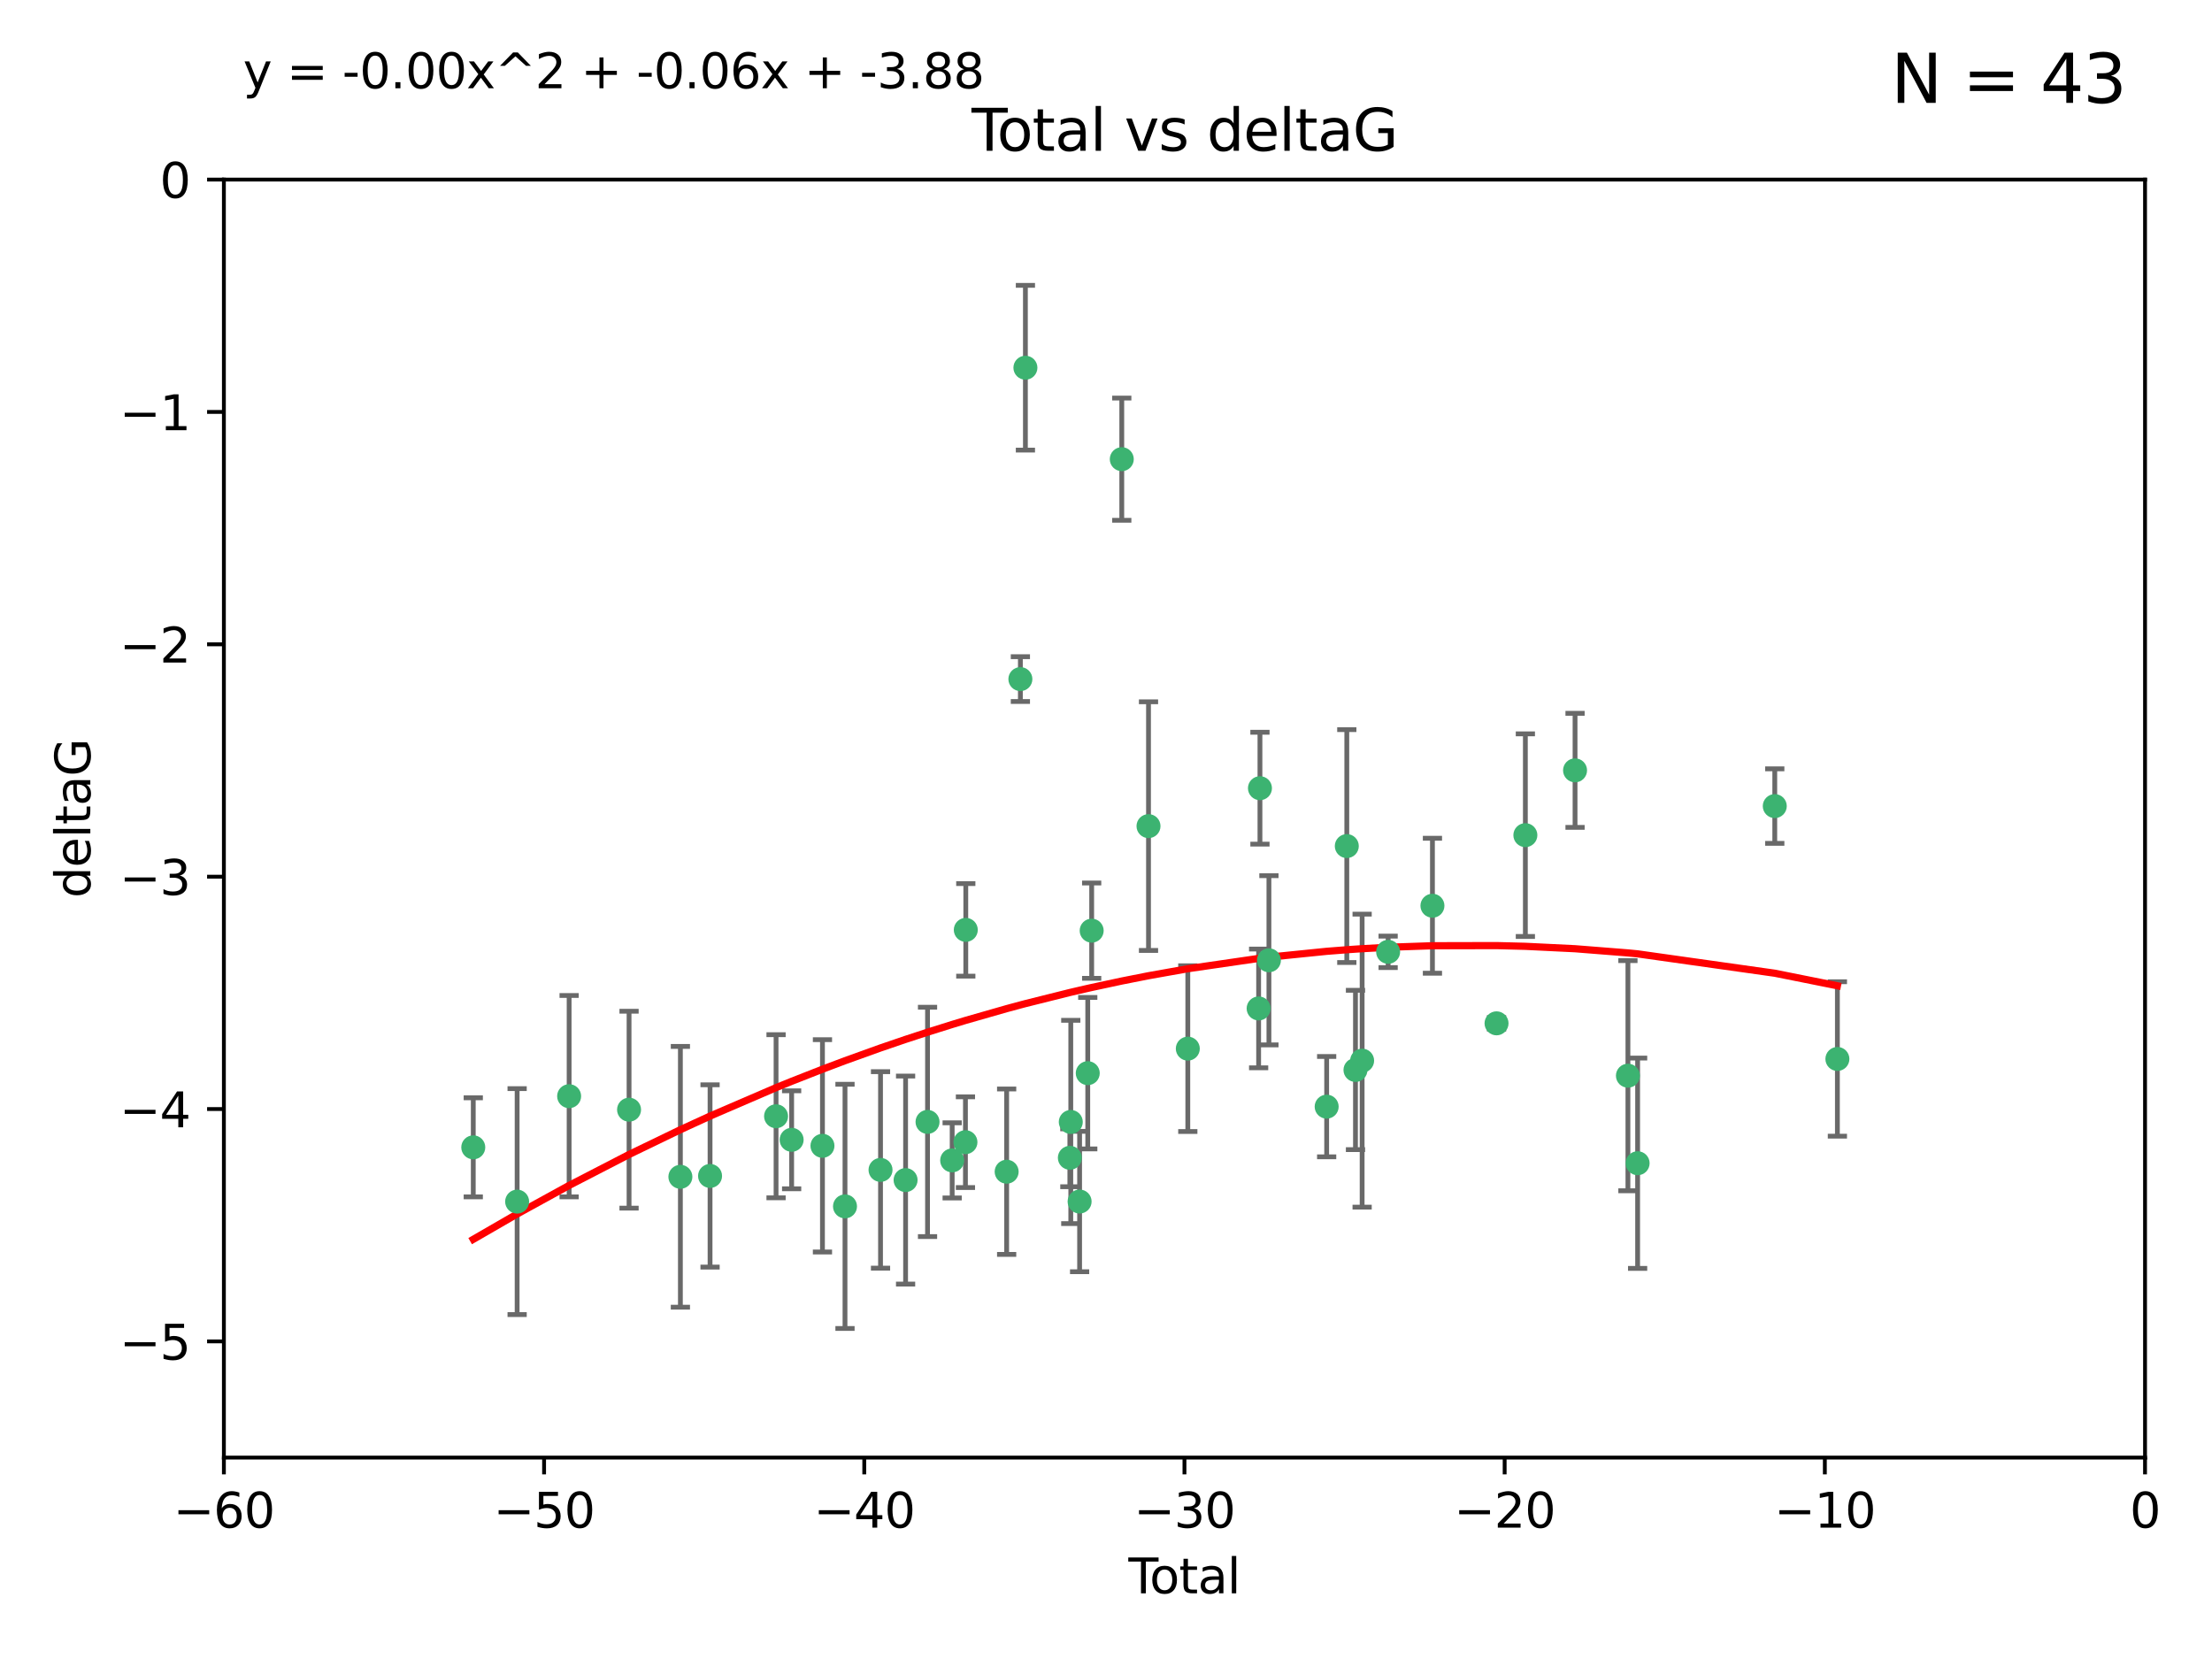 <?xml version="1.0" encoding="utf-8" standalone="no"?>
<!DOCTYPE svg PUBLIC "-//W3C//DTD SVG 1.1//EN"
  "http://www.w3.org/Graphics/SVG/1.1/DTD/svg11.dtd">
<svg xmlns:xlink="http://www.w3.org/1999/xlink" width="460.8pt" height="345.6pt" viewBox="0 0 460.8 345.6" xmlns="http://www.w3.org/2000/svg" version="1.1">
 <defs>
  <style type="text/css">*{stroke-linejoin: round; stroke-linecap: butt}</style>
 </defs>
 <g id="figure_1">
  <g id="patch_1">
   <path d="M 0 345.6 
L 460.8 345.6 
L 460.8 0 
L 0 0 
z
" style="fill: #ffffff"/>
  </g>
  <g id="axes_1">
   <g id="patch_2">
    <path d="M 46.64 303.64 
L 446.85 303.64 
L 446.85 37.411 
L 46.64 37.411 
z
" style="fill: #ffffff"/>
   </g>
   <g id="PathCollection_1">
    <defs>
     <path id="m07865fef72" d="M 0 1.118 
C 0.297 1.118 0.581 1 0.791 0.791 
C 1 0.581 1.118 0.297 1.118 0 
C 1.118 -0.297 1 -0.581 0.791 -0.791 
C 0.581 -1 0.297 -1.118 0 -1.118 
C -0.297 -1.118 -0.581 -1 -0.791 -0.791 
C -1 -0.581 -1.118 -0.297 -1.118 0 
C -1.118 0.297 -1 0.581 -0.791 0.791 
C -0.581 1 -0.297 1.118 0 1.118 
z
" style="stroke: #3cb371"/>
    </defs>
    <g clip-path="url(#p0327930b28)">
     <use xlink:href="#m07865fef72" x="98.591" y="239.011" style="fill: #3cb371; stroke: #3cb371"/>
     <use xlink:href="#m07865fef72" x="107.728" y="250.316" style="fill: #3cb371; stroke: #3cb371"/>
     <use xlink:href="#m07865fef72" x="118.56" y="228.355" style="fill: #3cb371; stroke: #3cb371"/>
     <use xlink:href="#m07865fef72" x="131.044" y="231.167" style="fill: #3cb371; stroke: #3cb371"/>
     <use xlink:href="#m07865fef72" x="141.738" y="245.151" style="fill: #3cb371; stroke: #3cb371"/>
     <use xlink:href="#m07865fef72" x="147.918" y="244.971" style="fill: #3cb371; stroke: #3cb371"/>
     <use xlink:href="#m07865fef72" x="161.668" y="232.534" style="fill: #3cb371; stroke: #3cb371"/>
     <use xlink:href="#m07865fef72" x="164.913" y="237.443" style="fill: #3cb371; stroke: #3cb371"/>
     <use xlink:href="#m07865fef72" x="171.333" y="238.695" style="fill: #3cb371; stroke: #3cb371"/>
     <use xlink:href="#m07865fef72" x="176.029" y="251.31" style="fill: #3cb371; stroke: #3cb371"/>
     <use xlink:href="#m07865fef72" x="183.43" y="243.713" style="fill: #3cb371; stroke: #3cb371"/>
     <use xlink:href="#m07865fef72" x="188.651" y="245.83" style="fill: #3cb371; stroke: #3cb371"/>
     <use xlink:href="#m07865fef72" x="193.222" y="233.712" style="fill: #3cb371; stroke: #3cb371"/>
     <use xlink:href="#m07865fef72" x="198.354" y="241.73" style="fill: #3cb371; stroke: #3cb371"/>
     <use xlink:href="#m07865fef72" x="201.119" y="237.937" style="fill: #3cb371; stroke: #3cb371"/>
     <use xlink:href="#m07865fef72" x="201.192" y="193.709" style="fill: #3cb371; stroke: #3cb371"/>
     <use xlink:href="#m07865fef72" x="209.704" y="244.088" style="fill: #3cb371; stroke: #3cb371"/>
     <use xlink:href="#m07865fef72" x="212.564" y="141.469" style="fill: #3cb371; stroke: #3cb371"/>
     <use xlink:href="#m07865fef72" x="213.612" y="76.602" style="fill: #3cb371; stroke: #3cb371"/>
     <use xlink:href="#m07865fef72" x="222.87" y="241.193" style="fill: #3cb371; stroke: #3cb371"/>
     <use xlink:href="#m07865fef72" x="223.063" y="233.723" style="fill: #3cb371; stroke: #3cb371"/>
     <use xlink:href="#m07865fef72" x="224.902" y="250.302" style="fill: #3cb371; stroke: #3cb371"/>
     <use xlink:href="#m07865fef72" x="226.599" y="223.559" style="fill: #3cb371; stroke: #3cb371"/>
     <use xlink:href="#m07865fef72" x="227.416" y="193.873" style="fill: #3cb371; stroke: #3cb371"/>
     <use xlink:href="#m07865fef72" x="233.687" y="95.653" style="fill: #3cb371; stroke: #3cb371"/>
     <use xlink:href="#m07865fef72" x="239.255" y="172.097" style="fill: #3cb371; stroke: #3cb371"/>
     <use xlink:href="#m07865fef72" x="247.442" y="218.451" style="fill: #3cb371; stroke: #3cb371"/>
     <use xlink:href="#m07865fef72" x="262.196" y="210.077" style="fill: #3cb371; stroke: #3cb371"/>
     <use xlink:href="#m07865fef72" x="262.471" y="164.196" style="fill: #3cb371; stroke: #3cb371"/>
     <use xlink:href="#m07865fef72" x="264.34" y="200.046" style="fill: #3cb371; stroke: #3cb371"/>
     <use xlink:href="#m07865fef72" x="276.368" y="230.536" style="fill: #3cb371; stroke: #3cb371"/>
     <use xlink:href="#m07865fef72" x="280.563" y="176.253" style="fill: #3cb371; stroke: #3cb371"/>
     <use xlink:href="#m07865fef72" x="282.371" y="222.895" style="fill: #3cb371; stroke: #3cb371"/>
     <use xlink:href="#m07865fef72" x="283.756" y="220.951" style="fill: #3cb371; stroke: #3cb371"/>
     <use xlink:href="#m07865fef72" x="289.173" y="198.286" style="fill: #3cb371; stroke: #3cb371"/>
     <use xlink:href="#m07865fef72" x="298.403" y="188.681" style="fill: #3cb371; stroke: #3cb371"/>
     <use xlink:href="#m07865fef72" x="311.756" y="213.179" style="fill: #3cb371; stroke: #3cb371"/>
     <use xlink:href="#m07865fef72" x="317.762" y="173.979" style="fill: #3cb371; stroke: #3cb371"/>
     <use xlink:href="#m07865fef72" x="328.112" y="160.478" style="fill: #3cb371; stroke: #3cb371"/>
     <use xlink:href="#m07865fef72" x="339.126" y="224.085" style="fill: #3cb371; stroke: #3cb371"/>
     <use xlink:href="#m07865fef72" x="341.146" y="242.322" style="fill: #3cb371; stroke: #3cb371"/>
     <use xlink:href="#m07865fef72" x="369.717" y="167.925" style="fill: #3cb371; stroke: #3cb371"/>
     <use xlink:href="#m07865fef72" x="382.763" y="220.6" style="fill: #3cb371; stroke: #3cb371"/>
    </g>
   </g>
   <g id="matplotlib.axis_1">
    <g id="xtick_1">
     <g id="line2d_1">
      <defs>
       <path id="m6a8d8c1976" d="M 0 0 
L 0 3.5 
" style="stroke: #000000; stroke-width: 0.8"/>
      </defs>
      <g>
       <use xlink:href="#m6a8d8c1976" x="46.64" y="303.64" style="stroke: #000000; stroke-width: 0.8"/>
      </g>
     </g>
     <g id="text_1">
      <!-- −60 -->
      <g transform="translate(36.088 318.238)scale(0.1 -0.1)">
       <defs>
        <path id="DejaVuSans-2212" d="M 678 2272 
L 4684 2272 
L 4684 1741 
L 678 1741 
L 678 2272 
z
" transform="scale(0.016)"/>
        <path id="DejaVuSans-36" d="M 2113 2584 
Q 1688 2584 1439 2293 
Q 1191 2003 1191 1497 
Q 1191 994 1439 701 
Q 1688 409 2113 409 
Q 2538 409 2786 701 
Q 3034 994 3034 1497 
Q 3034 2003 2786 2293 
Q 2538 2584 2113 2584 
z
M 3366 4563 
L 3366 3988 
Q 3128 4100 2886 4159 
Q 2644 4219 2406 4219 
Q 1781 4219 1451 3797 
Q 1122 3375 1075 2522 
Q 1259 2794 1537 2939 
Q 1816 3084 2150 3084 
Q 2853 3084 3261 2657 
Q 3669 2231 3669 1497 
Q 3669 778 3244 343 
Q 2819 -91 2113 -91 
Q 1303 -91 875 529 
Q 447 1150 447 2328 
Q 447 3434 972 4092 
Q 1497 4750 2381 4750 
Q 2619 4750 2861 4703 
Q 3103 4656 3366 4563 
z
" transform="scale(0.016)"/>
        <path id="DejaVuSans-30" d="M 2034 4250 
Q 1547 4250 1301 3770 
Q 1056 3291 1056 2328 
Q 1056 1369 1301 889 
Q 1547 409 2034 409 
Q 2525 409 2770 889 
Q 3016 1369 3016 2328 
Q 3016 3291 2770 3770 
Q 2525 4250 2034 4250 
z
M 2034 4750 
Q 2819 4750 3233 4129 
Q 3647 3509 3647 2328 
Q 3647 1150 3233 529 
Q 2819 -91 2034 -91 
Q 1250 -91 836 529 
Q 422 1150 422 2328 
Q 422 3509 836 4129 
Q 1250 4750 2034 4750 
z
" transform="scale(0.016)"/>
       </defs>
       <use xlink:href="#DejaVuSans-2212"/>
       <use xlink:href="#DejaVuSans-36" x="83.789"/>
       <use xlink:href="#DejaVuSans-30" x="147.412"/>
      </g>
     </g>
    </g>
    <g id="xtick_2">
     <g id="line2d_2">
      <g>
       <use xlink:href="#m6a8d8c1976" x="113.342" y="303.64" style="stroke: #000000; stroke-width: 0.8"/>
      </g>
     </g>
     <g id="text_2">
      <!-- −50 -->
      <g transform="translate(102.789 318.238)scale(0.1 -0.1)">
       <defs>
        <path id="DejaVuSans-35" d="M 691 4666 
L 3169 4666 
L 3169 4134 
L 1269 4134 
L 1269 2991 
Q 1406 3038 1543 3061 
Q 1681 3084 1819 3084 
Q 2600 3084 3056 2656 
Q 3513 2228 3513 1497 
Q 3513 744 3044 326 
Q 2575 -91 1722 -91 
Q 1428 -91 1123 -41 
Q 819 9 494 109 
L 494 744 
Q 775 591 1075 516 
Q 1375 441 1709 441 
Q 2250 441 2565 725 
Q 2881 1009 2881 1497 
Q 2881 1984 2565 2268 
Q 2250 2553 1709 2553 
Q 1456 2553 1204 2497 
Q 953 2441 691 2322 
L 691 4666 
z
" transform="scale(0.016)"/>
       </defs>
       <use xlink:href="#DejaVuSans-2212"/>
       <use xlink:href="#DejaVuSans-35" x="83.789"/>
       <use xlink:href="#DejaVuSans-30" x="147.412"/>
      </g>
     </g>
    </g>
    <g id="xtick_3">
     <g id="line2d_3">
      <g>
       <use xlink:href="#m6a8d8c1976" x="180.043" y="303.64" style="stroke: #000000; stroke-width: 0.8"/>
      </g>
     </g>
     <g id="text_3">
      <!-- −40 -->
      <g transform="translate(169.491 318.238)scale(0.1 -0.1)">
       <defs>
        <path id="DejaVuSans-34" d="M 2419 4116 
L 825 1625 
L 2419 1625 
L 2419 4116 
z
M 2253 4666 
L 3047 4666 
L 3047 1625 
L 3713 1625 
L 3713 1100 
L 3047 1100 
L 3047 0 
L 2419 0 
L 2419 1100 
L 313 1100 
L 313 1709 
L 2253 4666 
z
" transform="scale(0.016)"/>
       </defs>
       <use xlink:href="#DejaVuSans-2212"/>
       <use xlink:href="#DejaVuSans-34" x="83.789"/>
       <use xlink:href="#DejaVuSans-30" x="147.412"/>
      </g>
     </g>
    </g>
    <g id="xtick_4">
     <g id="line2d_4">
      <g>
       <use xlink:href="#m6a8d8c1976" x="246.745" y="303.64" style="stroke: #000000; stroke-width: 0.8"/>
      </g>
     </g>
     <g id="text_4">
      <!-- −30 -->
      <g transform="translate(236.193 318.238)scale(0.1 -0.1)">
       <defs>
        <path id="DejaVuSans-33" d="M 2597 2516 
Q 3050 2419 3304 2112 
Q 3559 1806 3559 1356 
Q 3559 666 3084 287 
Q 2609 -91 1734 -91 
Q 1441 -91 1130 -33 
Q 819 25 488 141 
L 488 750 
Q 750 597 1062 519 
Q 1375 441 1716 441 
Q 2309 441 2620 675 
Q 2931 909 2931 1356 
Q 2931 1769 2642 2001 
Q 2353 2234 1838 2234 
L 1294 2234 
L 1294 2753 
L 1863 2753 
Q 2328 2753 2575 2939 
Q 2822 3125 2822 3475 
Q 2822 3834 2567 4026 
Q 2313 4219 1838 4219 
Q 1578 4219 1281 4162 
Q 984 4106 628 3988 
L 628 4550 
Q 988 4650 1302 4700 
Q 1616 4750 1894 4750 
Q 2613 4750 3031 4423 
Q 3450 4097 3450 3541 
Q 3450 3153 3228 2886 
Q 3006 2619 2597 2516 
z
" transform="scale(0.016)"/>
       </defs>
       <use xlink:href="#DejaVuSans-2212"/>
       <use xlink:href="#DejaVuSans-33" x="83.789"/>
       <use xlink:href="#DejaVuSans-30" x="147.412"/>
      </g>
     </g>
    </g>
    <g id="xtick_5">
     <g id="line2d_5">
      <g>
       <use xlink:href="#m6a8d8c1976" x="313.447" y="303.64" style="stroke: #000000; stroke-width: 0.8"/>
      </g>
     </g>
     <g id="text_5">
      <!-- −20 -->
      <g transform="translate(302.894 318.238)scale(0.1 -0.1)">
       <defs>
        <path id="DejaVuSans-32" d="M 1228 531 
L 3431 531 
L 3431 0 
L 469 0 
L 469 531 
Q 828 903 1448 1529 
Q 2069 2156 2228 2338 
Q 2531 2678 2651 2914 
Q 2772 3150 2772 3378 
Q 2772 3750 2511 3984 
Q 2250 4219 1831 4219 
Q 1534 4219 1204 4116 
Q 875 4013 500 3803 
L 500 4441 
Q 881 4594 1212 4672 
Q 1544 4750 1819 4750 
Q 2544 4750 2975 4387 
Q 3406 4025 3406 3419 
Q 3406 3131 3298 2873 
Q 3191 2616 2906 2266 
Q 2828 2175 2409 1742 
Q 1991 1309 1228 531 
z
" transform="scale(0.016)"/>
       </defs>
       <use xlink:href="#DejaVuSans-2212"/>
       <use xlink:href="#DejaVuSans-32" x="83.789"/>
       <use xlink:href="#DejaVuSans-30" x="147.412"/>
      </g>
     </g>
    </g>
    <g id="xtick_6">
     <g id="line2d_6">
      <g>
       <use xlink:href="#m6a8d8c1976" x="380.148" y="303.64" style="stroke: #000000; stroke-width: 0.8"/>
      </g>
     </g>
     <g id="text_6">
      <!-- −10 -->
      <g transform="translate(369.596 318.238)scale(0.1 -0.1)">
       <defs>
        <path id="DejaVuSans-31" d="M 794 531 
L 1825 531 
L 1825 4091 
L 703 3866 
L 703 4441 
L 1819 4666 
L 2450 4666 
L 2450 531 
L 3481 531 
L 3481 0 
L 794 0 
L 794 531 
z
" transform="scale(0.016)"/>
       </defs>
       <use xlink:href="#DejaVuSans-2212"/>
       <use xlink:href="#DejaVuSans-31" x="83.789"/>
       <use xlink:href="#DejaVuSans-30" x="147.412"/>
      </g>
     </g>
    </g>
    <g id="xtick_7">
     <g id="line2d_7">
      <g>
       <use xlink:href="#m6a8d8c1976" x="446.85" y="303.64" style="stroke: #000000; stroke-width: 0.8"/>
      </g>
     </g>
     <g id="text_7">
      <!-- 0 -->
      <g transform="translate(443.669 318.238)scale(0.1 -0.1)">
       <use xlink:href="#DejaVuSans-30"/>
      </g>
     </g>
    </g>
    <g id="text_8">
     <!-- Total -->
     <g transform="translate(235.068 331.917)scale(0.1 -0.1)">
      <defs>
       <path id="DejaVuSans-54" d="M -19 4666 
L 3928 4666 
L 3928 4134 
L 2272 4134 
L 2272 0 
L 1638 0 
L 1638 4134 
L -19 4134 
L -19 4666 
z
" transform="scale(0.016)"/>
       <path id="DejaVuSans-6f" d="M 1959 3097 
Q 1497 3097 1228 2736 
Q 959 2375 959 1747 
Q 959 1119 1226 758 
Q 1494 397 1959 397 
Q 2419 397 2687 759 
Q 2956 1122 2956 1747 
Q 2956 2369 2687 2733 
Q 2419 3097 1959 3097 
z
M 1959 3584 
Q 2709 3584 3137 3096 
Q 3566 2609 3566 1747 
Q 3566 888 3137 398 
Q 2709 -91 1959 -91 
Q 1206 -91 779 398 
Q 353 888 353 1747 
Q 353 2609 779 3096 
Q 1206 3584 1959 3584 
z
" transform="scale(0.016)"/>
       <path id="DejaVuSans-74" d="M 1172 4494 
L 1172 3500 
L 2356 3500 
L 2356 3053 
L 1172 3053 
L 1172 1153 
Q 1172 725 1289 603 
Q 1406 481 1766 481 
L 2356 481 
L 2356 0 
L 1766 0 
Q 1100 0 847 248 
Q 594 497 594 1153 
L 594 3053 
L 172 3053 
L 172 3500 
L 594 3500 
L 594 4494 
L 1172 4494 
z
" transform="scale(0.016)"/>
       <path id="DejaVuSans-61" d="M 2194 1759 
Q 1497 1759 1228 1600 
Q 959 1441 959 1056 
Q 959 750 1161 570 
Q 1363 391 1709 391 
Q 2188 391 2477 730 
Q 2766 1069 2766 1631 
L 2766 1759 
L 2194 1759 
z
M 3341 1997 
L 3341 0 
L 2766 0 
L 2766 531 
Q 2569 213 2275 61 
Q 1981 -91 1556 -91 
Q 1019 -91 701 211 
Q 384 513 384 1019 
Q 384 1609 779 1909 
Q 1175 2209 1959 2209 
L 2766 2209 
L 2766 2266 
Q 2766 2663 2505 2880 
Q 2244 3097 1772 3097 
Q 1472 3097 1187 3025 
Q 903 2953 641 2809 
L 641 3341 
Q 956 3463 1253 3523 
Q 1550 3584 1831 3584 
Q 2591 3584 2966 3190 
Q 3341 2797 3341 1997 
z
" transform="scale(0.016)"/>
       <path id="DejaVuSans-6c" d="M 603 4863 
L 1178 4863 
L 1178 0 
L 603 0 
L 603 4863 
z
" transform="scale(0.016)"/>
      </defs>
      <use xlink:href="#DejaVuSans-54"/>
      <use xlink:href="#DejaVuSans-6f" x="44.084"/>
      <use xlink:href="#DejaVuSans-74" x="105.266"/>
      <use xlink:href="#DejaVuSans-61" x="144.475"/>
      <use xlink:href="#DejaVuSans-6c" x="205.754"/>
     </g>
    </g>
   </g>
   <g id="matplotlib.axis_2">
    <g id="ytick_1">
     <g id="line2d_8">
      <defs>
       <path id="mec5d8654d9" d="M 0 0 
L -3.5 0 
" style="stroke: #000000; stroke-width: 0.8"/>
      </defs>
      <g>
       <use xlink:href="#mec5d8654d9" x="46.64" y="279.437" style="stroke: #000000; stroke-width: 0.8"/>
      </g>
     </g>
     <g id="text_9">
      <!-- −5 -->
      <g transform="translate(24.898 283.237)scale(0.1 -0.1)">
       <use xlink:href="#DejaVuSans-2212"/>
       <use xlink:href="#DejaVuSans-35" x="83.789"/>
      </g>
     </g>
    </g>
    <g id="ytick_2">
     <g id="line2d_9">
      <g>
       <use xlink:href="#mec5d8654d9" x="46.64" y="231.032" style="stroke: #000000; stroke-width: 0.8"/>
      </g>
     </g>
     <g id="text_10">
      <!-- −4 -->
      <g transform="translate(24.898 234.831)scale(0.1 -0.1)">
       <use xlink:href="#DejaVuSans-2212"/>
       <use xlink:href="#DejaVuSans-34" x="83.789"/>
      </g>
     </g>
    </g>
    <g id="ytick_3">
     <g id="line2d_10">
      <g>
       <use xlink:href="#mec5d8654d9" x="46.64" y="182.627" style="stroke: #000000; stroke-width: 0.8"/>
      </g>
     </g>
     <g id="text_11">
      <!-- −3 -->
      <g transform="translate(24.898 186.426)scale(0.1 -0.1)">
       <use xlink:href="#DejaVuSans-2212"/>
       <use xlink:href="#DejaVuSans-33" x="83.789"/>
      </g>
     </g>
    </g>
    <g id="ytick_4">
     <g id="line2d_11">
      <g>
       <use xlink:href="#mec5d8654d9" x="46.64" y="134.222" style="stroke: #000000; stroke-width: 0.8"/>
      </g>
     </g>
     <g id="text_12">
      <!-- −2 -->
      <g transform="translate(24.898 138.021)scale(0.1 -0.1)">
       <use xlink:href="#DejaVuSans-2212"/>
       <use xlink:href="#DejaVuSans-32" x="83.789"/>
      </g>
     </g>
    </g>
    <g id="ytick_5">
     <g id="line2d_12">
      <g>
       <use xlink:href="#mec5d8654d9" x="46.64" y="85.816" style="stroke: #000000; stroke-width: 0.8"/>
      </g>
     </g>
     <g id="text_13">
      <!-- −1 -->
      <g transform="translate(24.898 89.616)scale(0.1 -0.1)">
       <use xlink:href="#DejaVuSans-2212"/>
       <use xlink:href="#DejaVuSans-31" x="83.789"/>
      </g>
     </g>
    </g>
    <g id="ytick_6">
     <g id="line2d_13">
      <g>
       <use xlink:href="#mec5d8654d9" x="46.64" y="37.411" style="stroke: #000000; stroke-width: 0.8"/>
      </g>
     </g>
     <g id="text_14">
      <!-- 0 -->
      <g transform="translate(33.278 41.21)scale(0.1 -0.1)">
       <use xlink:href="#DejaVuSans-30"/>
      </g>
     </g>
    </g>
    <g id="text_15">
     <!-- deltaG -->
     <g transform="translate(18.818 187.064)rotate(-90)scale(0.1 -0.1)">
      <defs>
       <path id="DejaVuSans-64" d="M 2906 2969 
L 2906 4863 
L 3481 4863 
L 3481 0 
L 2906 0 
L 2906 525 
Q 2725 213 2448 61 
Q 2172 -91 1784 -91 
Q 1150 -91 751 415 
Q 353 922 353 1747 
Q 353 2572 751 3078 
Q 1150 3584 1784 3584 
Q 2172 3584 2448 3432 
Q 2725 3281 2906 2969 
z
M 947 1747 
Q 947 1113 1208 752 
Q 1469 391 1925 391 
Q 2381 391 2643 752 
Q 2906 1113 2906 1747 
Q 2906 2381 2643 2742 
Q 2381 3103 1925 3103 
Q 1469 3103 1208 2742 
Q 947 2381 947 1747 
z
" transform="scale(0.016)"/>
       <path id="DejaVuSans-65" d="M 3597 1894 
L 3597 1613 
L 953 1613 
Q 991 1019 1311 708 
Q 1631 397 2203 397 
Q 2534 397 2845 478 
Q 3156 559 3463 722 
L 3463 178 
Q 3153 47 2828 -22 
Q 2503 -91 2169 -91 
Q 1331 -91 842 396 
Q 353 884 353 1716 
Q 353 2575 817 3079 
Q 1281 3584 2069 3584 
Q 2775 3584 3186 3129 
Q 3597 2675 3597 1894 
z
M 3022 2063 
Q 3016 2534 2758 2815 
Q 2500 3097 2075 3097 
Q 1594 3097 1305 2825 
Q 1016 2553 972 2059 
L 3022 2063 
z
" transform="scale(0.016)"/>
       <path id="DejaVuSans-47" d="M 3809 666 
L 3809 1919 
L 2778 1919 
L 2778 2438 
L 4434 2438 
L 4434 434 
Q 4069 175 3628 42 
Q 3188 -91 2688 -91 
Q 1594 -91 976 548 
Q 359 1188 359 2328 
Q 359 3472 976 4111 
Q 1594 4750 2688 4750 
Q 3144 4750 3555 4637 
Q 3966 4525 4313 4306 
L 4313 3634 
Q 3963 3931 3569 4081 
Q 3175 4231 2741 4231 
Q 1884 4231 1454 3753 
Q 1025 3275 1025 2328 
Q 1025 1384 1454 906 
Q 1884 428 2741 428 
Q 3075 428 3337 486 
Q 3600 544 3809 666 
z
" transform="scale(0.016)"/>
      </defs>
      <use xlink:href="#DejaVuSans-64"/>
      <use xlink:href="#DejaVuSans-65" x="63.477"/>
      <use xlink:href="#DejaVuSans-6c" x="125"/>
      <use xlink:href="#DejaVuSans-74" x="152.783"/>
      <use xlink:href="#DejaVuSans-61" x="191.992"/>
      <use xlink:href="#DejaVuSans-47" x="253.271"/>
     </g>
    </g>
   </g>
   <g id="LineCollection_1">
    <path d="M 98.591 249.332 
L 98.591 228.691 
" clip-path="url(#p0327930b28)" style="fill: none; stroke: #696969"/>
    <path d="M 107.728 273.851 
L 107.728 226.78 
" clip-path="url(#p0327930b28)" style="fill: none; stroke: #696969"/>
    <path d="M 118.56 249.329 
L 118.56 207.382 
" clip-path="url(#p0327930b28)" style="fill: none; stroke: #696969"/>
    <path d="M 131.044 251.678 
L 131.044 210.656 
" clip-path="url(#p0327930b28)" style="fill: none; stroke: #696969"/>
    <path d="M 141.738 272.312 
L 141.738 217.99 
" clip-path="url(#p0327930b28)" style="fill: none; stroke: #696969"/>
    <path d="M 147.918 263.96 
L 147.918 225.982 
" clip-path="url(#p0327930b28)" style="fill: none; stroke: #696969"/>
    <path d="M 161.668 249.526 
L 161.668 215.542 
" clip-path="url(#p0327930b28)" style="fill: none; stroke: #696969"/>
    <path d="M 164.913 247.65 
L 164.913 227.236 
" clip-path="url(#p0327930b28)" style="fill: none; stroke: #696969"/>
    <path d="M 171.333 260.812 
L 171.333 216.578 
" clip-path="url(#p0327930b28)" style="fill: none; stroke: #696969"/>
    <path d="M 176.029 276.746 
L 176.029 225.873 
" clip-path="url(#p0327930b28)" style="fill: none; stroke: #696969"/>
    <path d="M 183.43 264.178 
L 183.43 223.248 
" clip-path="url(#p0327930b28)" style="fill: none; stroke: #696969"/>
    <path d="M 188.651 267.497 
L 188.651 224.162 
" clip-path="url(#p0327930b28)" style="fill: none; stroke: #696969"/>
    <path d="M 193.222 257.598 
L 193.222 209.826 
" clip-path="url(#p0327930b28)" style="fill: none; stroke: #696969"/>
    <path d="M 198.354 249.557 
L 198.354 233.903 
" clip-path="url(#p0327930b28)" style="fill: none; stroke: #696969"/>
    <path d="M 201.119 247.386 
L 201.119 228.488 
" clip-path="url(#p0327930b28)" style="fill: none; stroke: #696969"/>
    <path d="M 201.192 203.348 
L 201.192 184.071 
" clip-path="url(#p0327930b28)" style="fill: none; stroke: #696969"/>
    <path d="M 209.704 261.318 
L 209.704 226.858 
" clip-path="url(#p0327930b28)" style="fill: none; stroke: #696969"/>
    <path d="M 212.564 146.137 
L 212.564 136.802 
" clip-path="url(#p0327930b28)" style="fill: none; stroke: #696969"/>
    <path d="M 213.612 93.762 
L 213.612 59.442 
" clip-path="url(#p0327930b28)" style="fill: none; stroke: #696969"/>
    <path d="M 222.87 247.22 
L 222.87 235.166 
" clip-path="url(#p0327930b28)" style="fill: none; stroke: #696969"/>
    <path d="M 223.063 254.896 
L 223.063 212.549 
" clip-path="url(#p0327930b28)" style="fill: none; stroke: #696969"/>
    <path d="M 224.902 264.925 
L 224.902 235.679 
" clip-path="url(#p0327930b28)" style="fill: none; stroke: #696969"/>
    <path d="M 226.599 239.336 
L 226.599 207.781 
" clip-path="url(#p0327930b28)" style="fill: none; stroke: #696969"/>
    <path d="M 227.416 203.802 
L 227.416 183.944 
" clip-path="url(#p0327930b28)" style="fill: none; stroke: #696969"/>
    <path d="M 233.687 108.382 
L 233.687 82.923 
" clip-path="url(#p0327930b28)" style="fill: none; stroke: #696969"/>
    <path d="M 239.255 197.995 
L 239.255 146.198 
" clip-path="url(#p0327930b28)" style="fill: none; stroke: #696969"/>
    <path d="M 247.442 235.713 
L 247.442 201.188 
" clip-path="url(#p0327930b28)" style="fill: none; stroke: #696969"/>
    <path d="M 262.196 222.445 
L 262.196 197.71 
" clip-path="url(#p0327930b28)" style="fill: none; stroke: #696969"/>
    <path d="M 262.471 175.847 
L 262.471 152.545 
" clip-path="url(#p0327930b28)" style="fill: none; stroke: #696969"/>
    <path d="M 264.34 217.668 
L 264.34 182.424 
" clip-path="url(#p0327930b28)" style="fill: none; stroke: #696969"/>
    <path d="M 276.368 240.987 
L 276.368 220.084 
" clip-path="url(#p0327930b28)" style="fill: none; stroke: #696969"/>
    <path d="M 280.563 200.512 
L 280.563 151.994 
" clip-path="url(#p0327930b28)" style="fill: none; stroke: #696969"/>
    <path d="M 282.371 239.489 
L 282.371 206.3 
" clip-path="url(#p0327930b28)" style="fill: none; stroke: #696969"/>
    <path d="M 283.756 251.471 
L 283.756 190.431 
" clip-path="url(#p0327930b28)" style="fill: none; stroke: #696969"/>
    <path d="M 289.173 201.563 
L 289.173 195.009 
" clip-path="url(#p0327930b28)" style="fill: none; stroke: #696969"/>
    <path d="M 298.403 202.739 
L 298.403 174.624 
" clip-path="url(#p0327930b28)" style="fill: none; stroke: #696969"/>
    <path d="M 311.756 214.388 
L 311.756 211.971 
" clip-path="url(#p0327930b28)" style="fill: none; stroke: #696969"/>
    <path d="M 317.762 195.085 
L 317.762 152.873 
" clip-path="url(#p0327930b28)" style="fill: none; stroke: #696969"/>
    <path d="M 328.112 172.358 
L 328.112 148.597 
" clip-path="url(#p0327930b28)" style="fill: none; stroke: #696969"/>
    <path d="M 339.126 248.056 
L 339.126 200.114 
" clip-path="url(#p0327930b28)" style="fill: none; stroke: #696969"/>
    <path d="M 341.146 264.227 
L 341.146 220.417 
" clip-path="url(#p0327930b28)" style="fill: none; stroke: #696969"/>
    <path d="M 369.717 175.69 
L 369.717 160.161 
" clip-path="url(#p0327930b28)" style="fill: none; stroke: #696969"/>
    <path d="M 382.763 236.686 
L 382.763 204.513 
" clip-path="url(#p0327930b28)" style="fill: none; stroke: #696969"/>
   </g>
   <g id="line2d_14">
    <defs>
     <path id="m4adbe26015" d="M 2 0 
L -2 -0 
" style="stroke: #696969"/>
    </defs>
    <g clip-path="url(#p0327930b28)">
     <use xlink:href="#m4adbe26015" x="98.591" y="249.332" style="fill: #696969; stroke: #696969"/>
     <use xlink:href="#m4adbe26015" x="107.728" y="273.851" style="fill: #696969; stroke: #696969"/>
     <use xlink:href="#m4adbe26015" x="118.56" y="249.329" style="fill: #696969; stroke: #696969"/>
     <use xlink:href="#m4adbe26015" x="131.044" y="251.678" style="fill: #696969; stroke: #696969"/>
     <use xlink:href="#m4adbe26015" x="141.738" y="272.312" style="fill: #696969; stroke: #696969"/>
     <use xlink:href="#m4adbe26015" x="147.918" y="263.96" style="fill: #696969; stroke: #696969"/>
     <use xlink:href="#m4adbe26015" x="161.668" y="249.526" style="fill: #696969; stroke: #696969"/>
     <use xlink:href="#m4adbe26015" x="164.913" y="247.65" style="fill: #696969; stroke: #696969"/>
     <use xlink:href="#m4adbe26015" x="171.333" y="260.812" style="fill: #696969; stroke: #696969"/>
     <use xlink:href="#m4adbe26015" x="176.029" y="276.746" style="fill: #696969; stroke: #696969"/>
     <use xlink:href="#m4adbe26015" x="183.43" y="264.178" style="fill: #696969; stroke: #696969"/>
     <use xlink:href="#m4adbe26015" x="188.651" y="267.497" style="fill: #696969; stroke: #696969"/>
     <use xlink:href="#m4adbe26015" x="193.222" y="257.598" style="fill: #696969; stroke: #696969"/>
     <use xlink:href="#m4adbe26015" x="198.354" y="249.557" style="fill: #696969; stroke: #696969"/>
     <use xlink:href="#m4adbe26015" x="201.119" y="247.386" style="fill: #696969; stroke: #696969"/>
     <use xlink:href="#m4adbe26015" x="201.192" y="203.348" style="fill: #696969; stroke: #696969"/>
     <use xlink:href="#m4adbe26015" x="209.704" y="261.318" style="fill: #696969; stroke: #696969"/>
     <use xlink:href="#m4adbe26015" x="212.564" y="146.137" style="fill: #696969; stroke: #696969"/>
     <use xlink:href="#m4adbe26015" x="213.612" y="93.762" style="fill: #696969; stroke: #696969"/>
     <use xlink:href="#m4adbe26015" x="222.87" y="247.22" style="fill: #696969; stroke: #696969"/>
     <use xlink:href="#m4adbe26015" x="223.063" y="254.896" style="fill: #696969; stroke: #696969"/>
     <use xlink:href="#m4adbe26015" x="224.902" y="264.925" style="fill: #696969; stroke: #696969"/>
     <use xlink:href="#m4adbe26015" x="226.599" y="239.336" style="fill: #696969; stroke: #696969"/>
     <use xlink:href="#m4adbe26015" x="227.416" y="203.802" style="fill: #696969; stroke: #696969"/>
     <use xlink:href="#m4adbe26015" x="233.687" y="108.382" style="fill: #696969; stroke: #696969"/>
     <use xlink:href="#m4adbe26015" x="239.255" y="197.995" style="fill: #696969; stroke: #696969"/>
     <use xlink:href="#m4adbe26015" x="247.442" y="235.713" style="fill: #696969; stroke: #696969"/>
     <use xlink:href="#m4adbe26015" x="262.196" y="222.445" style="fill: #696969; stroke: #696969"/>
     <use xlink:href="#m4adbe26015" x="262.471" y="175.847" style="fill: #696969; stroke: #696969"/>
     <use xlink:href="#m4adbe26015" x="264.34" y="217.668" style="fill: #696969; stroke: #696969"/>
     <use xlink:href="#m4adbe26015" x="276.368" y="240.987" style="fill: #696969; stroke: #696969"/>
     <use xlink:href="#m4adbe26015" x="280.563" y="200.512" style="fill: #696969; stroke: #696969"/>
     <use xlink:href="#m4adbe26015" x="282.371" y="239.489" style="fill: #696969; stroke: #696969"/>
     <use xlink:href="#m4adbe26015" x="283.756" y="251.471" style="fill: #696969; stroke: #696969"/>
     <use xlink:href="#m4adbe26015" x="289.173" y="201.563" style="fill: #696969; stroke: #696969"/>
     <use xlink:href="#m4adbe26015" x="298.403" y="202.739" style="fill: #696969; stroke: #696969"/>
     <use xlink:href="#m4adbe26015" x="311.756" y="214.388" style="fill: #696969; stroke: #696969"/>
     <use xlink:href="#m4adbe26015" x="317.762" y="195.085" style="fill: #696969; stroke: #696969"/>
     <use xlink:href="#m4adbe26015" x="328.112" y="172.358" style="fill: #696969; stroke: #696969"/>
     <use xlink:href="#m4adbe26015" x="339.126" y="248.056" style="fill: #696969; stroke: #696969"/>
     <use xlink:href="#m4adbe26015" x="341.146" y="264.227" style="fill: #696969; stroke: #696969"/>
     <use xlink:href="#m4adbe26015" x="369.717" y="175.69" style="fill: #696969; stroke: #696969"/>
     <use xlink:href="#m4adbe26015" x="382.763" y="236.686" style="fill: #696969; stroke: #696969"/>
    </g>
   </g>
   <g id="line2d_15">
    <g clip-path="url(#p0327930b28)">
     <use xlink:href="#m4adbe26015" x="98.591" y="228.691" style="fill: #696969; stroke: #696969"/>
     <use xlink:href="#m4adbe26015" x="107.728" y="226.78" style="fill: #696969; stroke: #696969"/>
     <use xlink:href="#m4adbe26015" x="118.56" y="207.382" style="fill: #696969; stroke: #696969"/>
     <use xlink:href="#m4adbe26015" x="131.044" y="210.656" style="fill: #696969; stroke: #696969"/>
     <use xlink:href="#m4adbe26015" x="141.738" y="217.99" style="fill: #696969; stroke: #696969"/>
     <use xlink:href="#m4adbe26015" x="147.918" y="225.982" style="fill: #696969; stroke: #696969"/>
     <use xlink:href="#m4adbe26015" x="161.668" y="215.542" style="fill: #696969; stroke: #696969"/>
     <use xlink:href="#m4adbe26015" x="164.913" y="227.236" style="fill: #696969; stroke: #696969"/>
     <use xlink:href="#m4adbe26015" x="171.333" y="216.578" style="fill: #696969; stroke: #696969"/>
     <use xlink:href="#m4adbe26015" x="176.029" y="225.873" style="fill: #696969; stroke: #696969"/>
     <use xlink:href="#m4adbe26015" x="183.43" y="223.248" style="fill: #696969; stroke: #696969"/>
     <use xlink:href="#m4adbe26015" x="188.651" y="224.162" style="fill: #696969; stroke: #696969"/>
     <use xlink:href="#m4adbe26015" x="193.222" y="209.826" style="fill: #696969; stroke: #696969"/>
     <use xlink:href="#m4adbe26015" x="198.354" y="233.903" style="fill: #696969; stroke: #696969"/>
     <use xlink:href="#m4adbe26015" x="201.119" y="228.488" style="fill: #696969; stroke: #696969"/>
     <use xlink:href="#m4adbe26015" x="201.192" y="184.071" style="fill: #696969; stroke: #696969"/>
     <use xlink:href="#m4adbe26015" x="209.704" y="226.858" style="fill: #696969; stroke: #696969"/>
     <use xlink:href="#m4adbe26015" x="212.564" y="136.802" style="fill: #696969; stroke: #696969"/>
     <use xlink:href="#m4adbe26015" x="213.612" y="59.442" style="fill: #696969; stroke: #696969"/>
     <use xlink:href="#m4adbe26015" x="222.87" y="235.166" style="fill: #696969; stroke: #696969"/>
     <use xlink:href="#m4adbe26015" x="223.063" y="212.549" style="fill: #696969; stroke: #696969"/>
     <use xlink:href="#m4adbe26015" x="224.902" y="235.679" style="fill: #696969; stroke: #696969"/>
     <use xlink:href="#m4adbe26015" x="226.599" y="207.781" style="fill: #696969; stroke: #696969"/>
     <use xlink:href="#m4adbe26015" x="227.416" y="183.944" style="fill: #696969; stroke: #696969"/>
     <use xlink:href="#m4adbe26015" x="233.687" y="82.923" style="fill: #696969; stroke: #696969"/>
     <use xlink:href="#m4adbe26015" x="239.255" y="146.198" style="fill: #696969; stroke: #696969"/>
     <use xlink:href="#m4adbe26015" x="247.442" y="201.188" style="fill: #696969; stroke: #696969"/>
     <use xlink:href="#m4adbe26015" x="262.196" y="197.71" style="fill: #696969; stroke: #696969"/>
     <use xlink:href="#m4adbe26015" x="262.471" y="152.545" style="fill: #696969; stroke: #696969"/>
     <use xlink:href="#m4adbe26015" x="264.34" y="182.424" style="fill: #696969; stroke: #696969"/>
     <use xlink:href="#m4adbe26015" x="276.368" y="220.084" style="fill: #696969; stroke: #696969"/>
     <use xlink:href="#m4adbe26015" x="280.563" y="151.994" style="fill: #696969; stroke: #696969"/>
     <use xlink:href="#m4adbe26015" x="282.371" y="206.3" style="fill: #696969; stroke: #696969"/>
     <use xlink:href="#m4adbe26015" x="283.756" y="190.431" style="fill: #696969; stroke: #696969"/>
     <use xlink:href="#m4adbe26015" x="289.173" y="195.009" style="fill: #696969; stroke: #696969"/>
     <use xlink:href="#m4adbe26015" x="298.403" y="174.624" style="fill: #696969; stroke: #696969"/>
     <use xlink:href="#m4adbe26015" x="311.756" y="211.971" style="fill: #696969; stroke: #696969"/>
     <use xlink:href="#m4adbe26015" x="317.762" y="152.873" style="fill: #696969; stroke: #696969"/>
     <use xlink:href="#m4adbe26015" x="328.112" y="148.597" style="fill: #696969; stroke: #696969"/>
     <use xlink:href="#m4adbe26015" x="339.126" y="200.114" style="fill: #696969; stroke: #696969"/>
     <use xlink:href="#m4adbe26015" x="341.146" y="220.417" style="fill: #696969; stroke: #696969"/>
     <use xlink:href="#m4adbe26015" x="369.717" y="160.161" style="fill: #696969; stroke: #696969"/>
     <use xlink:href="#m4adbe26015" x="382.763" y="204.513" style="fill: #696969; stroke: #696969"/>
    </g>
   </g>
   <g id="line2d_16">
    <path d="M 98.591 258.174 
L 107.728 252.895 
L 118.56 246.944 
L 131.044 240.501 
L 141.738 235.335 
L 147.918 232.498 
L 161.668 226.577 
L 164.913 225.258 
L 171.333 222.737 
L 176.029 220.967 
L 183.43 218.306 
L 188.651 216.523 
L 193.222 215.025 
L 198.354 213.415 
L 201.119 212.578 
L 201.192 212.557 
L 209.704 210.12 
L 212.564 209.347 
L 213.612 209.07 
L 222.87 206.757 
L 223.063 206.712 
L 224.902 206.282 
L 226.599 205.895 
L 227.416 205.711 
L 233.687 204.365 
L 239.255 203.263 
L 247.442 201.803 
L 262.196 199.656 
L 262.471 199.622 
L 264.34 199.395 
L 276.368 198.177 
L 280.563 197.849 
L 282.371 197.723 
L 283.756 197.633 
L 289.173 197.333 
L 298.403 197.015 
L 311.756 196.984 
L 317.762 197.135 
L 328.112 197.638 
L 339.126 198.508 
L 341.146 198.705 
L 369.717 202.739 
L 382.763 205.355 
" clip-path="url(#p0327930b28)" style="fill: none; stroke: #ff0000; stroke-width: 1.5; stroke-linecap: square"/>
   </g>
   <g id="line2d_17">
    <defs>
     <path id="m12e7b5fb15" d="M 0 2 
C 0.53 2 1.039 1.789 1.414 1.414 
C 1.789 1.039 2 0.53 2 0 
C 2 -0.53 1.789 -1.039 1.414 -1.414 
C 1.039 -1.789 0.53 -2 0 -2 
C -0.53 -2 -1.039 -1.789 -1.414 -1.414 
C -1.789 -1.039 -2 -0.53 -2 0 
C -2 0.53 -1.789 1.039 -1.414 1.414 
C -1.039 1.789 -0.53 2 0 2 
z
" style="stroke: #3cb371"/>
    </defs>
    <g clip-path="url(#p0327930b28)">
     <use xlink:href="#m12e7b5fb15" x="98.591" y="239.011" style="fill: #3cb371; stroke: #3cb371"/>
     <use xlink:href="#m12e7b5fb15" x="107.728" y="250.316" style="fill: #3cb371; stroke: #3cb371"/>
     <use xlink:href="#m12e7b5fb15" x="118.56" y="228.355" style="fill: #3cb371; stroke: #3cb371"/>
     <use xlink:href="#m12e7b5fb15" x="131.044" y="231.167" style="fill: #3cb371; stroke: #3cb371"/>
     <use xlink:href="#m12e7b5fb15" x="141.738" y="245.151" style="fill: #3cb371; stroke: #3cb371"/>
     <use xlink:href="#m12e7b5fb15" x="147.918" y="244.971" style="fill: #3cb371; stroke: #3cb371"/>
     <use xlink:href="#m12e7b5fb15" x="161.668" y="232.534" style="fill: #3cb371; stroke: #3cb371"/>
     <use xlink:href="#m12e7b5fb15" x="164.913" y="237.443" style="fill: #3cb371; stroke: #3cb371"/>
     <use xlink:href="#m12e7b5fb15" x="171.333" y="238.695" style="fill: #3cb371; stroke: #3cb371"/>
     <use xlink:href="#m12e7b5fb15" x="176.029" y="251.31" style="fill: #3cb371; stroke: #3cb371"/>
     <use xlink:href="#m12e7b5fb15" x="183.43" y="243.713" style="fill: #3cb371; stroke: #3cb371"/>
     <use xlink:href="#m12e7b5fb15" x="188.651" y="245.83" style="fill: #3cb371; stroke: #3cb371"/>
     <use xlink:href="#m12e7b5fb15" x="193.222" y="233.712" style="fill: #3cb371; stroke: #3cb371"/>
     <use xlink:href="#m12e7b5fb15" x="198.354" y="241.73" style="fill: #3cb371; stroke: #3cb371"/>
     <use xlink:href="#m12e7b5fb15" x="201.119" y="237.937" style="fill: #3cb371; stroke: #3cb371"/>
     <use xlink:href="#m12e7b5fb15" x="201.192" y="193.709" style="fill: #3cb371; stroke: #3cb371"/>
     <use xlink:href="#m12e7b5fb15" x="209.704" y="244.088" style="fill: #3cb371; stroke: #3cb371"/>
     <use xlink:href="#m12e7b5fb15" x="212.564" y="141.469" style="fill: #3cb371; stroke: #3cb371"/>
     <use xlink:href="#m12e7b5fb15" x="213.612" y="76.602" style="fill: #3cb371; stroke: #3cb371"/>
     <use xlink:href="#m12e7b5fb15" x="222.87" y="241.193" style="fill: #3cb371; stroke: #3cb371"/>
     <use xlink:href="#m12e7b5fb15" x="223.063" y="233.723" style="fill: #3cb371; stroke: #3cb371"/>
     <use xlink:href="#m12e7b5fb15" x="224.902" y="250.302" style="fill: #3cb371; stroke: #3cb371"/>
     <use xlink:href="#m12e7b5fb15" x="226.599" y="223.559" style="fill: #3cb371; stroke: #3cb371"/>
     <use xlink:href="#m12e7b5fb15" x="227.416" y="193.873" style="fill: #3cb371; stroke: #3cb371"/>
     <use xlink:href="#m12e7b5fb15" x="233.687" y="95.653" style="fill: #3cb371; stroke: #3cb371"/>
     <use xlink:href="#m12e7b5fb15" x="239.255" y="172.097" style="fill: #3cb371; stroke: #3cb371"/>
     <use xlink:href="#m12e7b5fb15" x="247.442" y="218.451" style="fill: #3cb371; stroke: #3cb371"/>
     <use xlink:href="#m12e7b5fb15" x="262.196" y="210.077" style="fill: #3cb371; stroke: #3cb371"/>
     <use xlink:href="#m12e7b5fb15" x="262.471" y="164.196" style="fill: #3cb371; stroke: #3cb371"/>
     <use xlink:href="#m12e7b5fb15" x="264.34" y="200.046" style="fill: #3cb371; stroke: #3cb371"/>
     <use xlink:href="#m12e7b5fb15" x="276.368" y="230.536" style="fill: #3cb371; stroke: #3cb371"/>
     <use xlink:href="#m12e7b5fb15" x="280.563" y="176.253" style="fill: #3cb371; stroke: #3cb371"/>
     <use xlink:href="#m12e7b5fb15" x="282.371" y="222.895" style="fill: #3cb371; stroke: #3cb371"/>
     <use xlink:href="#m12e7b5fb15" x="283.756" y="220.951" style="fill: #3cb371; stroke: #3cb371"/>
     <use xlink:href="#m12e7b5fb15" x="289.173" y="198.286" style="fill: #3cb371; stroke: #3cb371"/>
     <use xlink:href="#m12e7b5fb15" x="298.403" y="188.681" style="fill: #3cb371; stroke: #3cb371"/>
     <use xlink:href="#m12e7b5fb15" x="311.756" y="213.179" style="fill: #3cb371; stroke: #3cb371"/>
     <use xlink:href="#m12e7b5fb15" x="317.762" y="173.979" style="fill: #3cb371; stroke: #3cb371"/>
     <use xlink:href="#m12e7b5fb15" x="328.112" y="160.478" style="fill: #3cb371; stroke: #3cb371"/>
     <use xlink:href="#m12e7b5fb15" x="339.126" y="224.085" style="fill: #3cb371; stroke: #3cb371"/>
     <use xlink:href="#m12e7b5fb15" x="341.146" y="242.322" style="fill: #3cb371; stroke: #3cb371"/>
     <use xlink:href="#m12e7b5fb15" x="369.717" y="167.925" style="fill: #3cb371; stroke: #3cb371"/>
     <use xlink:href="#m12e7b5fb15" x="382.763" y="220.6" style="fill: #3cb371; stroke: #3cb371"/>
    </g>
   </g>
   <g id="patch_3">
    <path d="M 46.64 303.64 
L 46.64 37.411 
" style="fill: none; stroke: #000000; stroke-width: 0.8; stroke-linejoin: miter; stroke-linecap: square"/>
   </g>
   <g id="patch_4">
    <path d="M 446.85 303.64 
L 446.85 37.411 
" style="fill: none; stroke: #000000; stroke-width: 0.8; stroke-linejoin: miter; stroke-linecap: square"/>
   </g>
   <g id="patch_5">
    <path d="M 46.64 303.64 
L 446.85 303.64 
" style="fill: none; stroke: #000000; stroke-width: 0.8; stroke-linejoin: miter; stroke-linecap: square"/>
   </g>
   <g id="patch_6">
    <path d="M 46.64 37.411 
L 446.85 37.411 
" style="fill: none; stroke: #000000; stroke-width: 0.8; stroke-linejoin: miter; stroke-linecap: square"/>
   </g>
   <g id="text_16">
    <!-- N = 43 -->
    <g transform="translate(393.929 21.426)scale(0.14 -0.14)">
     <defs>
      <path id="DejaVuSans-4e" d="M 628 4666 
L 1478 4666 
L 3547 763 
L 3547 4666 
L 4159 4666 
L 4159 0 
L 3309 0 
L 1241 3903 
L 1241 0 
L 628 0 
L 628 4666 
z
" transform="scale(0.016)"/>
      <path id="DejaVuSans-20" transform="scale(0.016)"/>
      <path id="DejaVuSans-3d" d="M 678 2906 
L 4684 2906 
L 4684 2381 
L 678 2381 
L 678 2906 
z
M 678 1631 
L 4684 1631 
L 4684 1100 
L 678 1100 
L 678 1631 
z
" transform="scale(0.016)"/>
     </defs>
     <use xlink:href="#DejaVuSans-4e"/>
     <use xlink:href="#DejaVuSans-20" x="74.805"/>
     <use xlink:href="#DejaVuSans-3d" x="106.592"/>
     <use xlink:href="#DejaVuSans-20" x="190.381"/>
     <use xlink:href="#DejaVuSans-34" x="222.168"/>
     <use xlink:href="#DejaVuSans-33" x="285.791"/>
    </g>
   </g>
   <g id="text_17">
    <!-- y = -0.00x^2 + -0.06x + -3.88 -->
    <g transform="translate(50.642 18.387)scale(0.1 -0.1)">
     <defs>
      <path id="DejaVuSans-79" d="M 2059 -325 
Q 1816 -950 1584 -1140 
Q 1353 -1331 966 -1331 
L 506 -1331 
L 506 -850 
L 844 -850 
Q 1081 -850 1212 -737 
Q 1344 -625 1503 -206 
L 1606 56 
L 191 3500 
L 800 3500 
L 1894 763 
L 2988 3500 
L 3597 3500 
L 2059 -325 
z
" transform="scale(0.016)"/>
      <path id="DejaVuSans-2d" d="M 313 2009 
L 1997 2009 
L 1997 1497 
L 313 1497 
L 313 2009 
z
" transform="scale(0.016)"/>
      <path id="DejaVuSans-2e" d="M 684 794 
L 1344 794 
L 1344 0 
L 684 0 
L 684 794 
z
" transform="scale(0.016)"/>
      <path id="DejaVuSans-78" d="M 3513 3500 
L 2247 1797 
L 3578 0 
L 2900 0 
L 1881 1375 
L 863 0 
L 184 0 
L 1544 1831 
L 300 3500 
L 978 3500 
L 1906 2253 
L 2834 3500 
L 3513 3500 
z
" transform="scale(0.016)"/>
      <path id="DejaVuSans-5e" d="M 2988 4666 
L 4684 2925 
L 4056 2925 
L 2681 4159 
L 1306 2925 
L 678 2925 
L 2375 4666 
L 2988 4666 
z
" transform="scale(0.016)"/>
      <path id="DejaVuSans-2b" d="M 2944 4013 
L 2944 2272 
L 4684 2272 
L 4684 1741 
L 2944 1741 
L 2944 0 
L 2419 0 
L 2419 1741 
L 678 1741 
L 678 2272 
L 2419 2272 
L 2419 4013 
L 2944 4013 
z
" transform="scale(0.016)"/>
      <path id="DejaVuSans-38" d="M 2034 2216 
Q 1584 2216 1326 1975 
Q 1069 1734 1069 1313 
Q 1069 891 1326 650 
Q 1584 409 2034 409 
Q 2484 409 2743 651 
Q 3003 894 3003 1313 
Q 3003 1734 2745 1975 
Q 2488 2216 2034 2216 
z
M 1403 2484 
Q 997 2584 770 2862 
Q 544 3141 544 3541 
Q 544 4100 942 4425 
Q 1341 4750 2034 4750 
Q 2731 4750 3128 4425 
Q 3525 4100 3525 3541 
Q 3525 3141 3298 2862 
Q 3072 2584 2669 2484 
Q 3125 2378 3379 2068 
Q 3634 1759 3634 1313 
Q 3634 634 3220 271 
Q 2806 -91 2034 -91 
Q 1263 -91 848 271 
Q 434 634 434 1313 
Q 434 1759 690 2068 
Q 947 2378 1403 2484 
z
M 1172 3481 
Q 1172 3119 1398 2916 
Q 1625 2713 2034 2713 
Q 2441 2713 2670 2916 
Q 2900 3119 2900 3481 
Q 2900 3844 2670 4047 
Q 2441 4250 2034 4250 
Q 1625 4250 1398 4047 
Q 1172 3844 1172 3481 
z
" transform="scale(0.016)"/>
     </defs>
     <use xlink:href="#DejaVuSans-79"/>
     <use xlink:href="#DejaVuSans-20" x="59.18"/>
     <use xlink:href="#DejaVuSans-3d" x="90.967"/>
     <use xlink:href="#DejaVuSans-20" x="174.756"/>
     <use xlink:href="#DejaVuSans-2d" x="206.543"/>
     <use xlink:href="#DejaVuSans-30" x="242.627"/>
     <use xlink:href="#DejaVuSans-2e" x="306.25"/>
     <use xlink:href="#DejaVuSans-30" x="338.037"/>
     <use xlink:href="#DejaVuSans-30" x="401.66"/>
     <use xlink:href="#DejaVuSans-78" x="465.283"/>
     <use xlink:href="#DejaVuSans-5e" x="524.463"/>
     <use xlink:href="#DejaVuSans-32" x="608.252"/>
     <use xlink:href="#DejaVuSans-20" x="671.875"/>
     <use xlink:href="#DejaVuSans-2b" x="703.662"/>
     <use xlink:href="#DejaVuSans-20" x="787.451"/>
     <use xlink:href="#DejaVuSans-2d" x="819.238"/>
     <use xlink:href="#DejaVuSans-30" x="855.322"/>
     <use xlink:href="#DejaVuSans-2e" x="918.945"/>
     <use xlink:href="#DejaVuSans-30" x="950.732"/>
     <use xlink:href="#DejaVuSans-36" x="1014.355"/>
     <use xlink:href="#DejaVuSans-78" x="1077.979"/>
     <use xlink:href="#DejaVuSans-20" x="1137.158"/>
     <use xlink:href="#DejaVuSans-2b" x="1168.945"/>
     <use xlink:href="#DejaVuSans-20" x="1252.734"/>
     <use xlink:href="#DejaVuSans-2d" x="1284.521"/>
     <use xlink:href="#DejaVuSans-33" x="1320.605"/>
     <use xlink:href="#DejaVuSans-2e" x="1384.229"/>
     <use xlink:href="#DejaVuSans-38" x="1416.016"/>
     <use xlink:href="#DejaVuSans-38" x="1479.639"/>
    </g>
   </g>
   <g id="text_18">
    <!-- Total vs deltaG -->
    <g transform="translate(202.397 31.411)scale(0.12 -0.12)">
     <defs>
      <path id="DejaVuSans-76" d="M 191 3500 
L 800 3500 
L 1894 563 
L 2988 3500 
L 3597 3500 
L 2284 0 
L 1503 0 
L 191 3500 
z
" transform="scale(0.016)"/>
      <path id="DejaVuSans-73" d="M 2834 3397 
L 2834 2853 
Q 2591 2978 2328 3040 
Q 2066 3103 1784 3103 
Q 1356 3103 1142 2972 
Q 928 2841 928 2578 
Q 928 2378 1081 2264 
Q 1234 2150 1697 2047 
L 1894 2003 
Q 2506 1872 2764 1633 
Q 3022 1394 3022 966 
Q 3022 478 2636 193 
Q 2250 -91 1575 -91 
Q 1294 -91 989 -36 
Q 684 19 347 128 
L 347 722 
Q 666 556 975 473 
Q 1284 391 1588 391 
Q 1994 391 2212 530 
Q 2431 669 2431 922 
Q 2431 1156 2273 1281 
Q 2116 1406 1581 1522 
L 1381 1569 
Q 847 1681 609 1914 
Q 372 2147 372 2553 
Q 372 3047 722 3315 
Q 1072 3584 1716 3584 
Q 2034 3584 2315 3537 
Q 2597 3491 2834 3397 
z
" transform="scale(0.016)"/>
     </defs>
     <use xlink:href="#DejaVuSans-54"/>
     <use xlink:href="#DejaVuSans-6f" x="44.084"/>
     <use xlink:href="#DejaVuSans-74" x="105.266"/>
     <use xlink:href="#DejaVuSans-61" x="144.475"/>
     <use xlink:href="#DejaVuSans-6c" x="205.754"/>
     <use xlink:href="#DejaVuSans-20" x="233.537"/>
     <use xlink:href="#DejaVuSans-76" x="265.324"/>
     <use xlink:href="#DejaVuSans-73" x="324.504"/>
     <use xlink:href="#DejaVuSans-20" x="376.604"/>
     <use xlink:href="#DejaVuSans-64" x="408.391"/>
     <use xlink:href="#DejaVuSans-65" x="471.867"/>
     <use xlink:href="#DejaVuSans-6c" x="533.391"/>
     <use xlink:href="#DejaVuSans-74" x="561.174"/>
     <use xlink:href="#DejaVuSans-61" x="600.383"/>
     <use xlink:href="#DejaVuSans-47" x="661.662"/>
    </g>
   </g>
  </g>
 </g>
 <defs>
  <clipPath id="p0327930b28">
   <rect x="46.64" y="37.411" width="400.21" height="266.229"/>
  </clipPath>
 </defs>
</svg>
